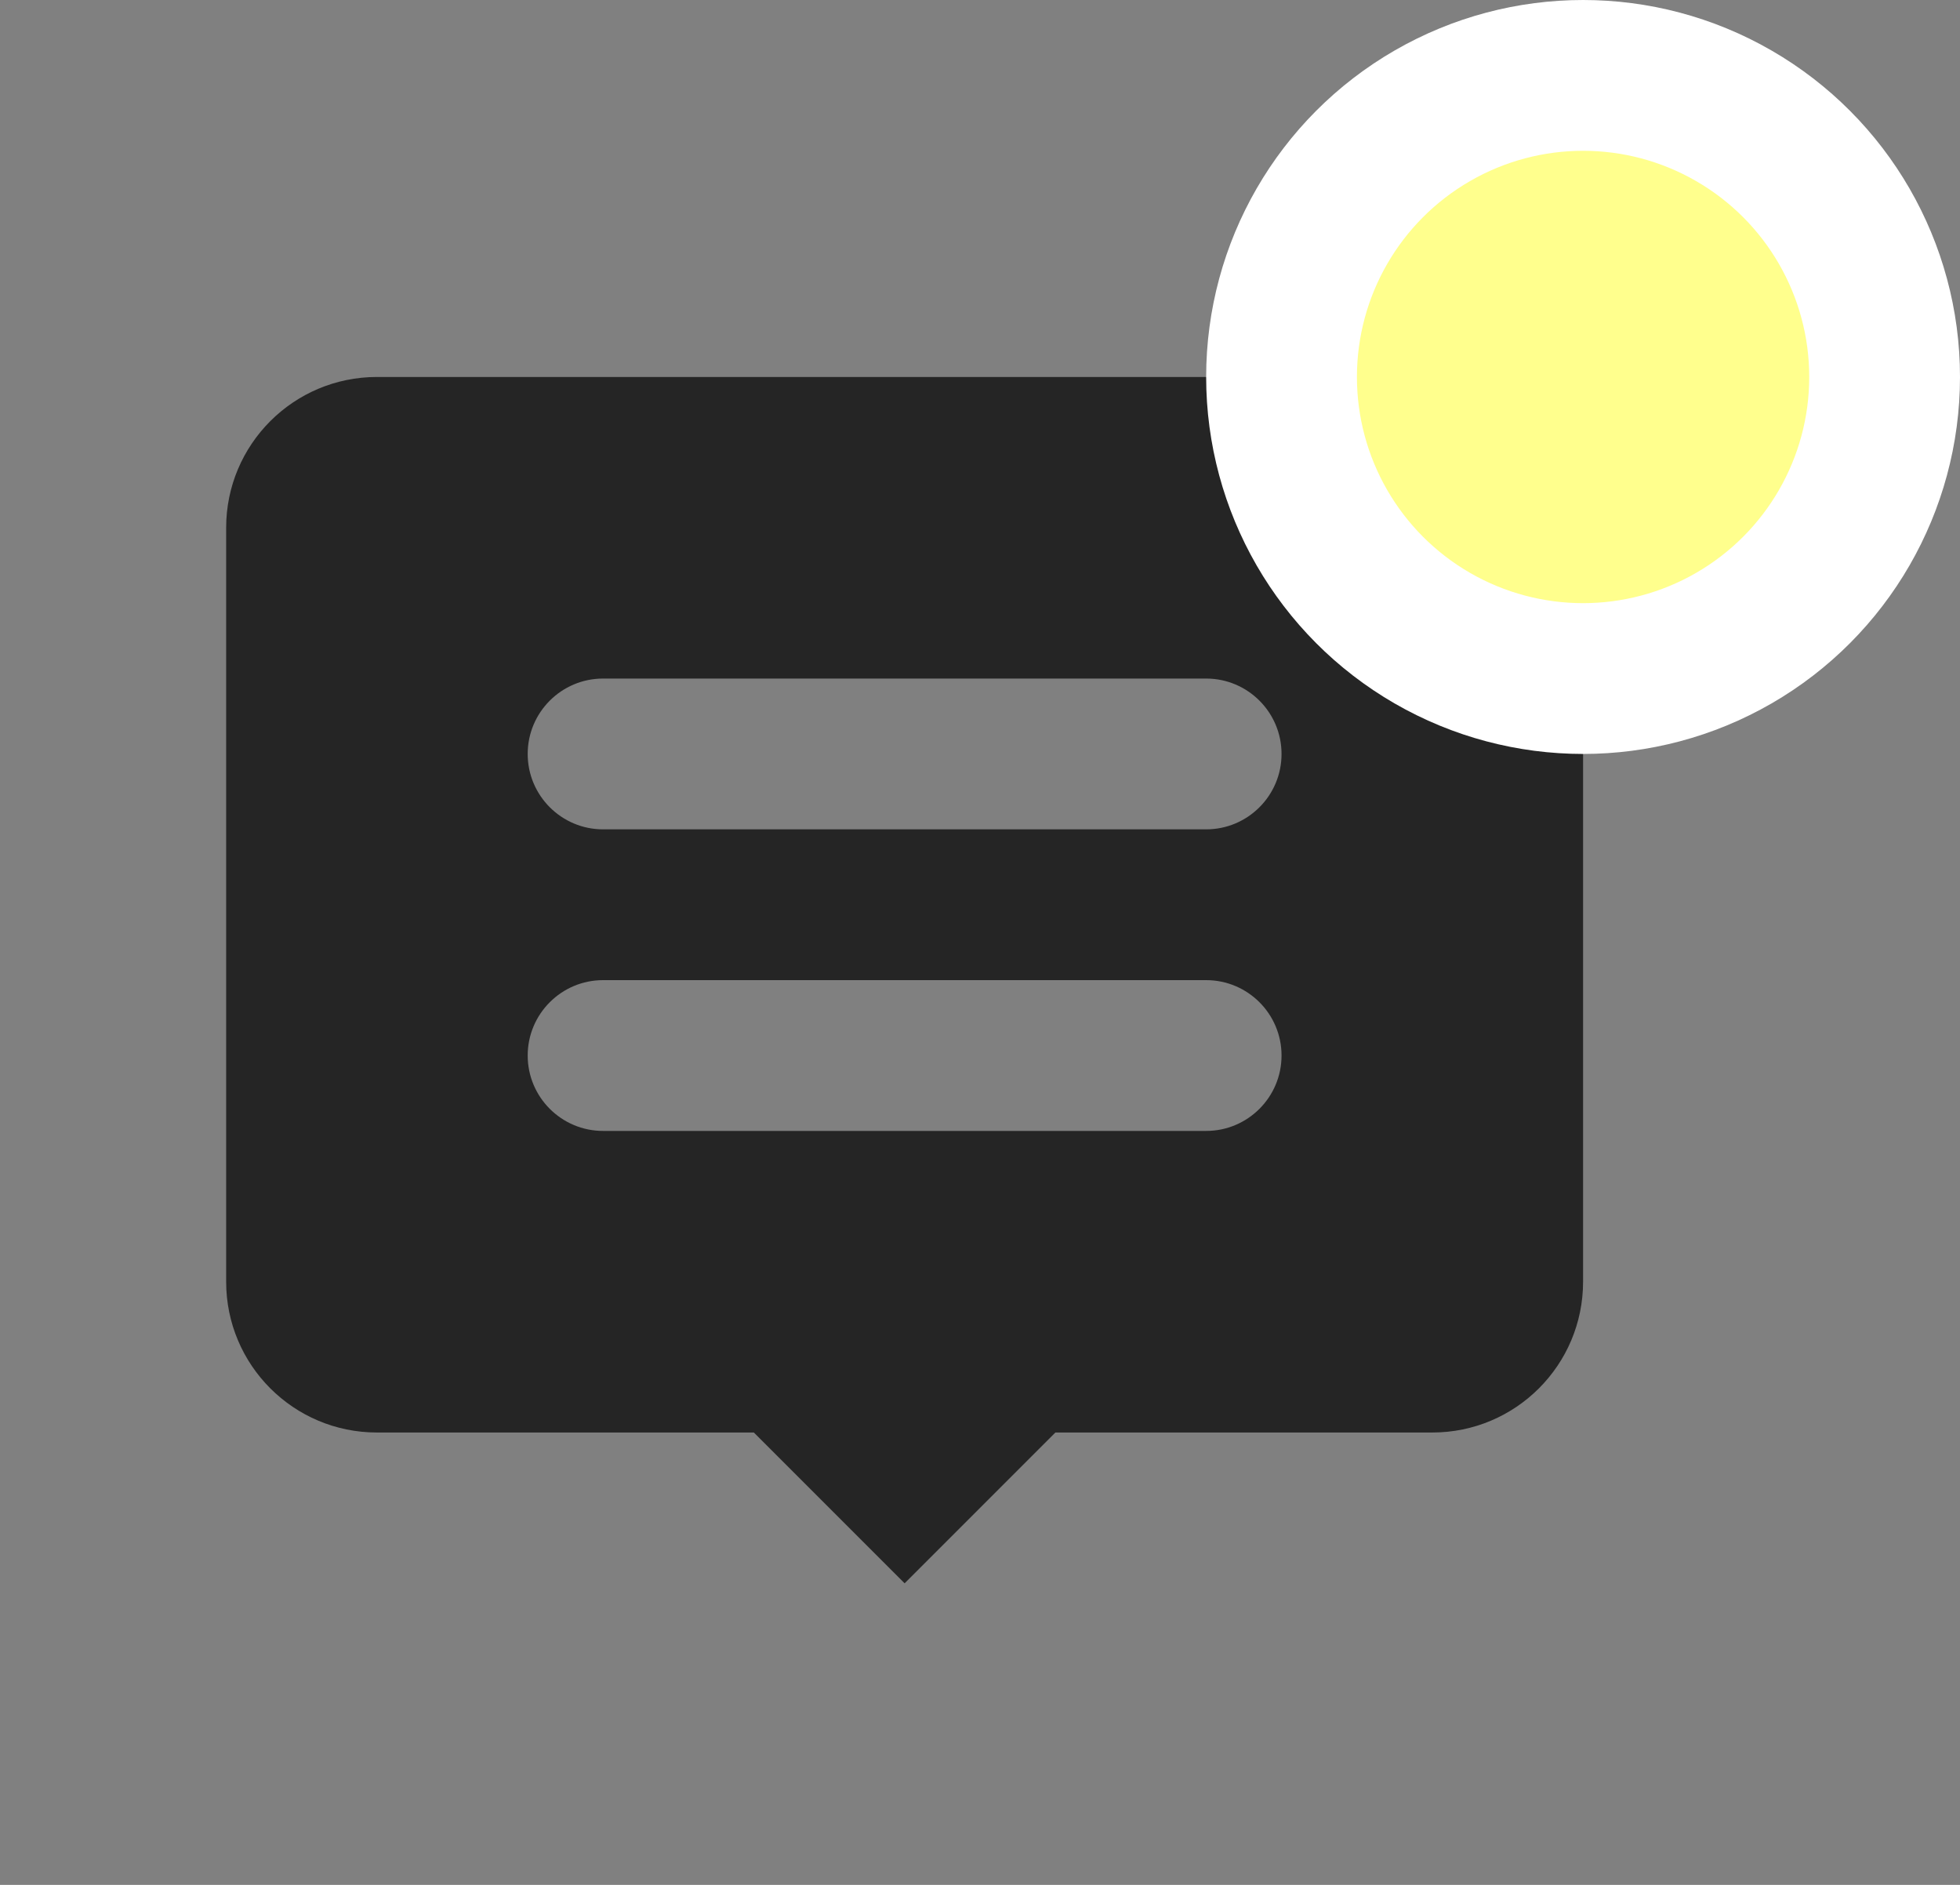 <svg width="26" height="25" xmlns="http://www.w3.org/2000/svg" class="MuiSvgIcon-root" focusable="false" viewBox="0 0 26 25" aria-hidden="true" fill="none">
    <rect x="0" y="0" width="26" height="25" fill="#808080" stroke="none"/>
    <path fill-rule="evenodd" clip-rule="evenodd" d="M19 5H5C3.895 5 3 5.895 3 7V17C3 18.105 3.895 19 5 19H10L12 21L14 19H19C20.105 19 21 18.105 21 17V7C21 5.895 20.105 5 19 5ZM7 14C7 13.448 7.448 13 8 13H16C16.552 13 17 13.448 17 14C17 14.552 16.552 15 16 15H8C7.448 15 7 14.552 7 14ZM8 9C7.448 9 7 9.448 7 10C7 10.552 7.448 11 8 11H16C16.552 11 17 10.552 17 10C17 9.448 16.552 9 16 9H8Z" fill="#252525"/>
    <circle cx="21" cy="5" r="4" fill="#ffff8d" stroke="white" stroke-width="2"/>
</svg> 